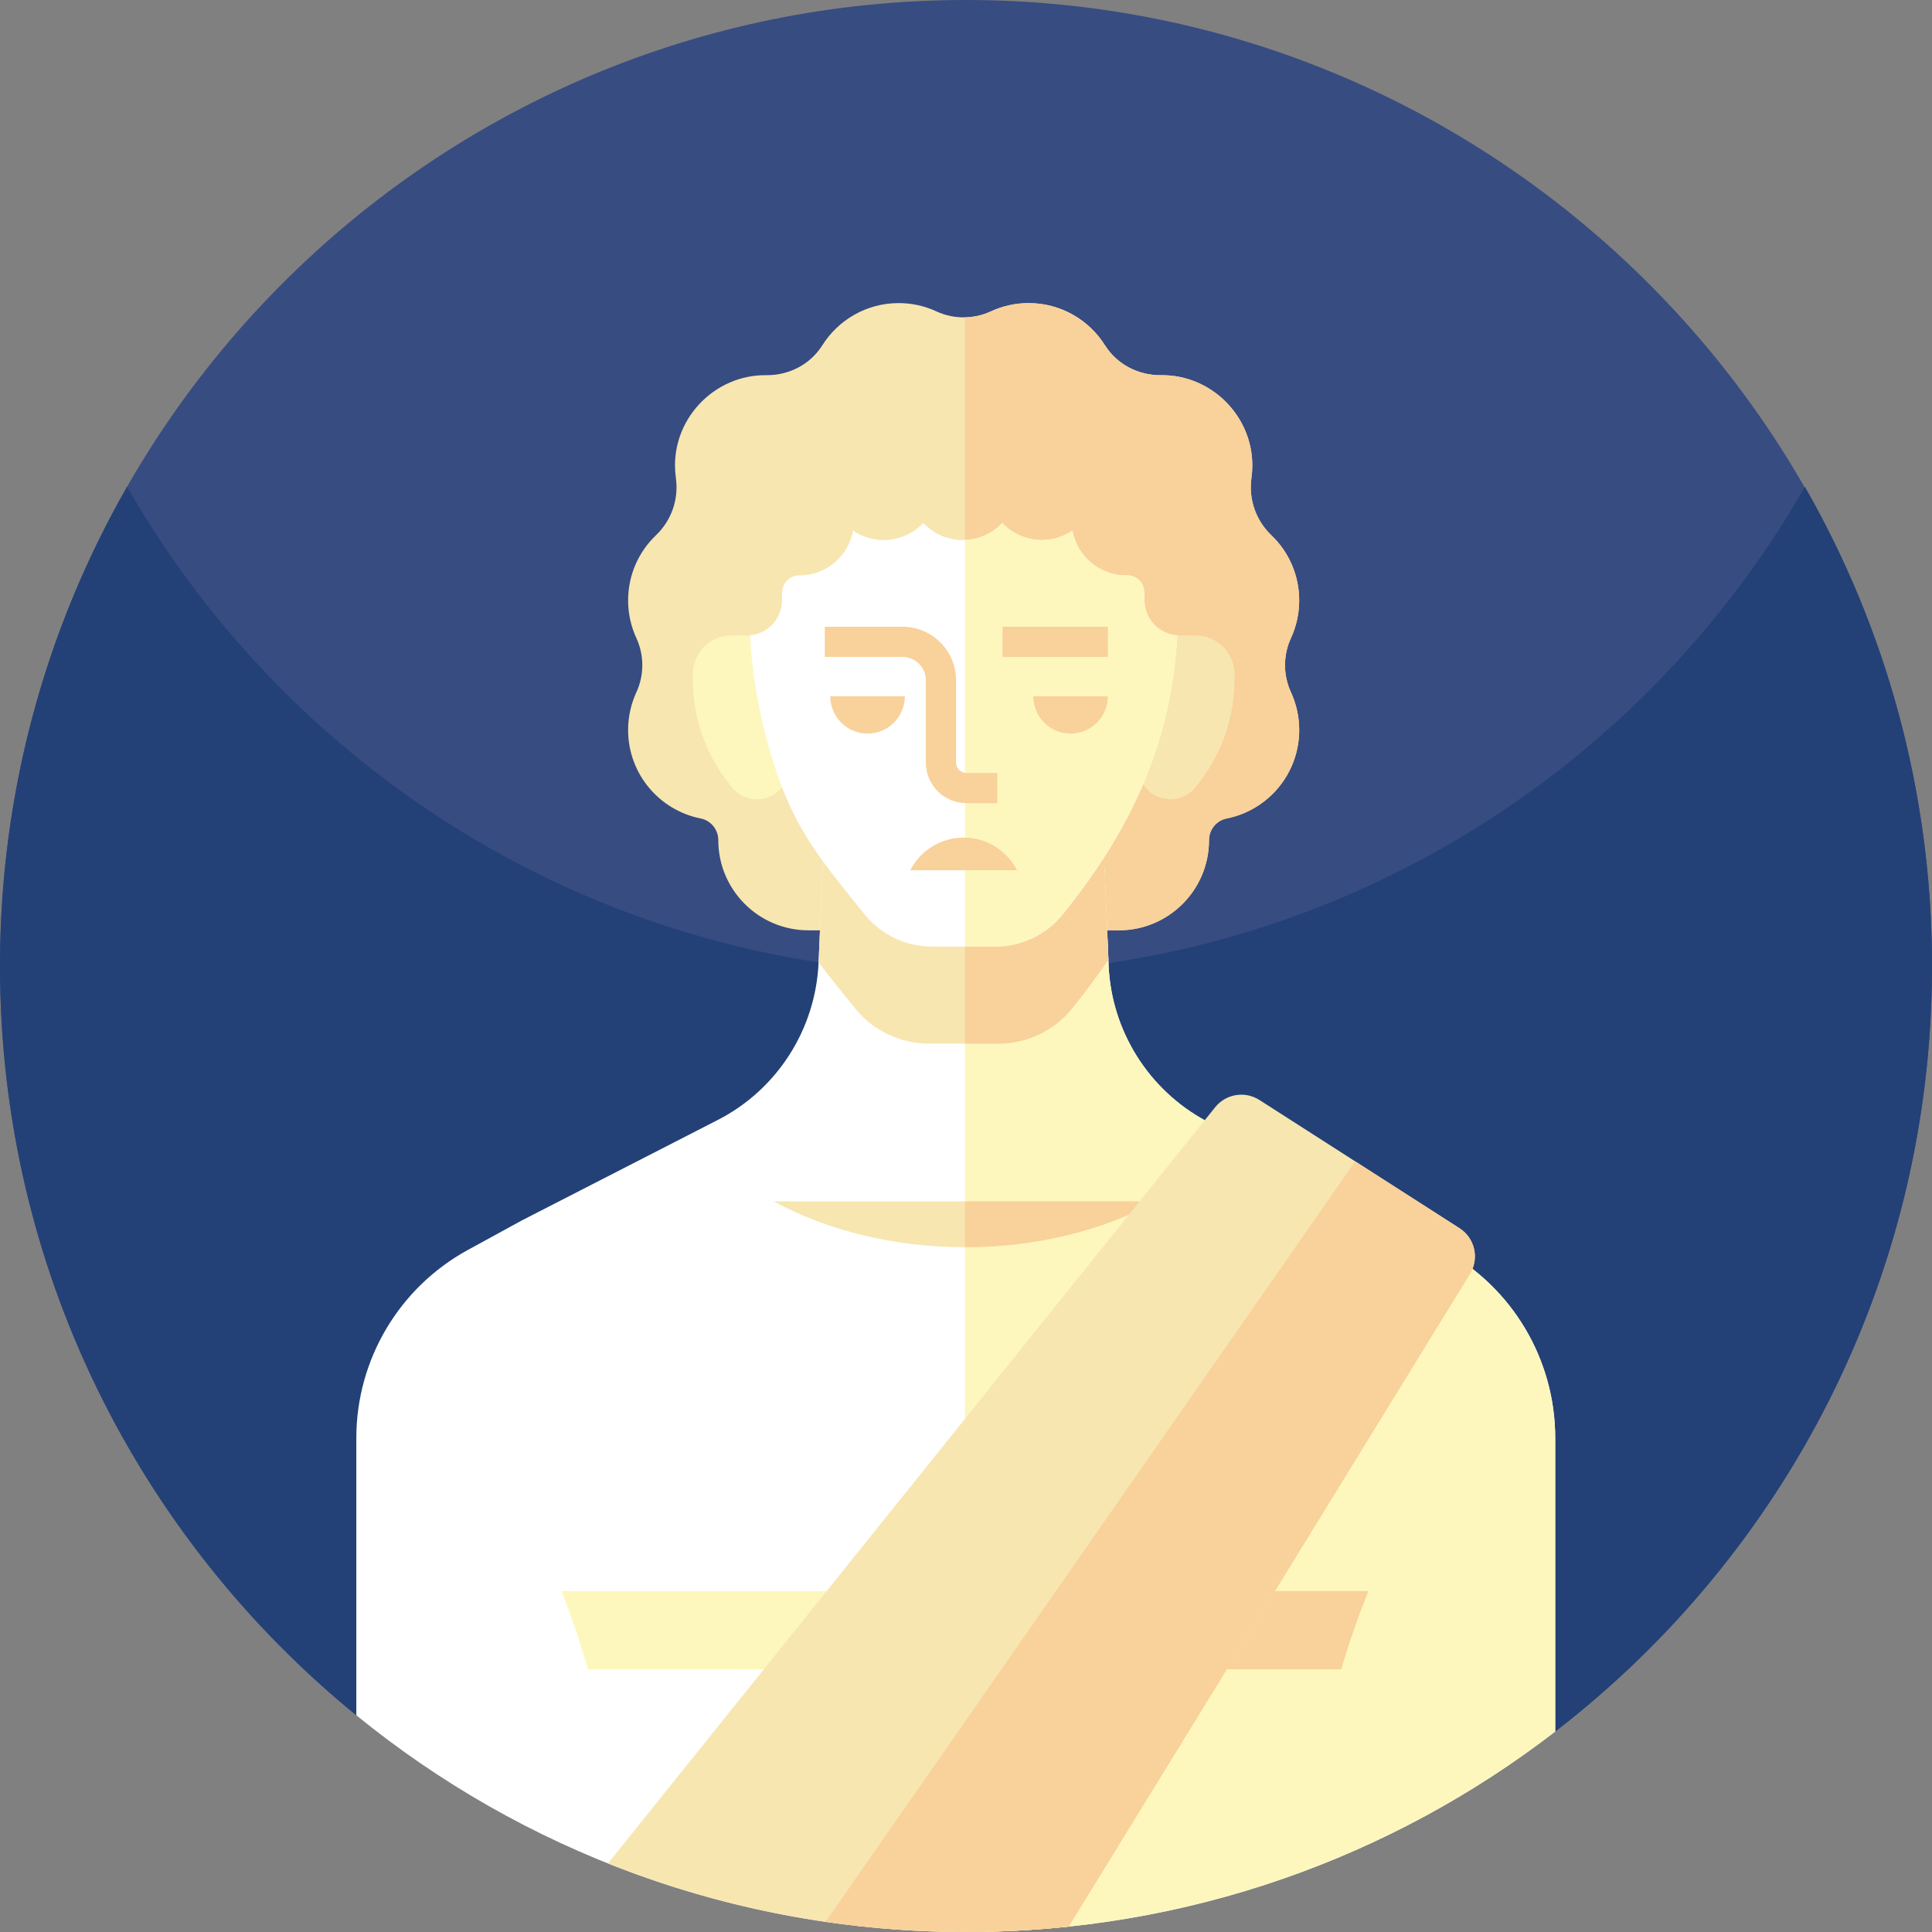 <svg id="Capa_1" enable-background="new 0 0 512 512" height="512" viewBox="0 0 512 512" width="512" xmlns="http://www.w3.org/2000/svg"><rect x="0" y="0" width="512" height="512" fill="#808080" stroke="none"/><path d="m511.967 251.849c1.335 84.287-38.072 159.428-99.817 207.021l-71.65 12.825c-55.838 9.995-113.055 9.425-168.682-1.678l-77.388-15.447c-57.62-46.93-94.43-118.45-94.43-198.57 0-141.306 114.5-255.88 255.778-256 139.458-.119 253.98 112.408 256.189 251.849z" fill="#374c81"/><path d="m512 256c0 82.59-39.12 156.06-99.85 202.87l-71.65 12.825c-55.838 9.995-113.055 9.425-168.682-1.678l-77.388-15.447c-57.62-46.94-94.43-118.46-94.43-198.57 0-46.22 12.25-89.57 33.68-127 44.12 77.07 127.16 129 222.32 129s178.21-51.93 222.32-129c21.43 37.43 33.68 80.78 33.68 127z" fill="#234177"/><path d="m342.12 183.468c1.396 3.046 2.186 6.425 2.186 9.987 0 11.596-8.257 21.259-19.205 23.444-1.366.263-2.54 1.012-3.38 2.024-.83 1.022-1.315 2.327-1.315 3.723 0 13.194-10.705 23.9-23.899 23.9h-82.252c-6.597 0-12.567-2.671-16.898-7.002s-7.002-10.3-7.002-16.898c0-2.793-1.953-5.211-4.695-5.747-10.948-2.186-19.205-11.848-19.205-23.444 0-3.562.789-6.941 2.186-9.987 2.105-4.563 2.105-9.815 0-14.378-1.396-3.035-2.186-6.415-2.186-9.977 0-6.789 2.833-12.921 7.376-17.262 4.128-3.946 6.071-9.552 5.282-15.198-.152-1.093-.233-2.216-.233-3.359.02-13.073 10.827-23.869 23.899-23.869h.293c6 .071 11.656-2.843 14.854-7.922 4.229-6.709 11.707-11.181 20.226-11.181 3.582 0 6.972.789 10.007 2.196 2.408 1.113 4.998 1.639 7.579 1.579 2.347-.041 4.685-.567 6.86-1.579 3.035-1.406 6.425-2.196 10.007-2.196 8.52 0 15.997 4.472 20.226 11.181 3.197 5.079 8.854 7.993 14.854 7.922h.293c13.073 0 23.879 10.796 23.899 23.869 0 1.143-.081 2.266-.233 3.359-.789 5.646 1.153 11.251 5.282 15.198 4.543 4.341 7.376 10.472 7.376 17.262 0 3.562-.789 6.941-2.186 9.977-2.101 4.564-2.101 9.815.004 14.378z" fill="#f7e6b0"/><path d="m342.12 183.468c1.396 3.046 2.186 6.425 2.186 9.987 0 11.596-8.257 21.259-19.205 23.444-1.366.263-2.54 1.012-3.38 2.024-.83 1.022-1.315 2.327-1.315 3.723 0 13.194-10.705 23.9-23.899 23.9h-40.767v-162.449c2.347-.041 4.685-.567 6.86-1.579 3.035-1.406 6.425-2.196 10.007-2.196 8.52 0 15.997 4.472 20.226 11.181 3.197 5.079 8.854 7.993 14.854 7.922h.293c13.073 0 23.879 10.796 23.899 23.869 0 1.143-.081 2.266-.233 3.359-.789 5.646 1.153 11.251 5.282 15.198 4.543 4.341 7.376 10.472 7.376 17.262 0 3.562-.789 6.941-2.186 9.977-2.103 4.564-2.103 9.815.002 14.378z" fill="#f9d19a"/><path d="m412.15 381.1v77.77c-43.21 33.31-97.37 53.13-156.15 53.13h-.26c-61.17-.06-117.31-21.58-161.31-57.43v-73.47c0-20.77 11.34-39.89 29.56-49.85 0 0 13.89-7.61 14.32-7.83l51.86-26.59c7.9-4.03 14.39-10.05 19.01-17.26s7.36-15.62 7.75-24.47l1.98-46.26h72.87l1.95 45.43.06 1.57c.75 17.32 10.54 32.96 25.78 41.21l54.17 29.34c.5.27.98.56 1.46.85l7.38 4.01c18.23 9.96 29.57 29.08 29.57 49.85z" fill="#fff"/><path d="m412.15 381.1v77.77c-43.21 33.31-97.37 53.13-156.15 53.13h-.26v-303.16h36.04l1.95 45.43.06 1.57c.75 17.32 10.54 32.96 25.78 41.21l63.01 34.2c18.23 9.96 29.57 29.08 29.57 49.85z" fill="#fdf7bd"/><path d="m293.754 254.276c-.01.01-.01.02-.02.03-2.934 4.321-6.132 8.59-9.542 12.84-4.776 5.96-12 9.42-19.63 9.42h-18.385c-7.629 0-14.854-3.46-19.64-9.42-3.44-4.28-6.638-8.176-9.602-12.051l1.993-46.261h72.872z" fill="#f7e6b0"/><path d="m293.734 254.266v.041c-2.934 4.321-6.132 8.59-9.542 12.84-4.776 5.96-12 9.42-19.63 9.42h-8.823v-67.732h36.041z" fill="#f9d19a"/><path d="m289.252 421.643c-14.702 0-27.896-8.843-33.512-22.331-.172-.395-.324-.789-.476-1.194-2.661 7.083-7.386 12.961-13.326 17.07-5.939 4.118-13.113 6.455-20.672 6.455h-72.456l.567 1.477c2.438 6.344 4.584 12.769 6.445 19.275 9.309-.01 54.629-.02 99.918-.02 45.209 0 90.397.01 99.686.01h.03c2.064-7.012 4.482-13.933 7.214-20.743h-73.418z" fill="#fdf7bd"/><path d="m362.65 421.643c-2.742 6.81-5.15 13.73-7.224 20.743-9.289 0-54.477-.01-99.686-.01v-43.063c5.616 13.488 18.81 22.331 33.512 22.331h73.398z" fill="#f9d19a"/><path d="m306.463 318.376c-14.085 7.619-31.66 12.152-50.723 12.152s-36.638-4.533-50.723-12.152z" fill="#f7e6b0"/><path d="m306.463 318.376c-14.085 7.619-31.66 12.152-50.723 12.152v-12.152z" fill="#f9d19a"/><path d="m301.626 168.405h15.266c5.674 0 10.275 4.6 10.275 10.275v1.371c0 9.807-3.237 19.34-9.209 27.119l-1.004 1.308c-1.618 2.107-4.123 3.343-6.78 3.343-4.721 0-8.547-3.827-8.547-8.547v-34.869z" fill="#f7e6b0"/><path d="m209.136 168.405h-15.266c-5.674 0-10.274 4.6-10.274 10.275v1.371c0 9.807 3.237 19.34 9.209 27.119l1.004 1.308c1.618 2.107 4.123 3.343 6.78 3.343 4.721 0 8.547-3.827 8.547-8.547z" fill="#fdf7bd"/><path d="m312.018 168.382c-1.761 29.677-12.83 52.079-30.325 73.864-4.361 5.433-10.948 8.601-17.92 8.601h-16.786c-6.961 0-13.558-3.167-17.919-8.601-9.562-11.909-17.211-20.662-22.463-35.313-4.351-12.162-7.063-25.103-7.862-38.571 4.776-.425 8.499-4.432 8.499-9.309v-.476c0-.678.03-1.346.091-2.003.192-2.347 2.145-4.098 4.493-4.088h.041c7.103 0 12.992-5.12 14.216-11.869 2.317 1.578 5.11 2.499 8.125 2.499 4.128 0 7.832-1.74 10.462-4.503 2.641 2.762 6.344 4.503 10.472 4.503.202 0 .395 0 .597-.02 3.885-.152 7.366-1.852 9.865-4.482 2.641 2.762 6.344 4.503 10.472 4.503 3.015 0 5.808-.921 8.125-2.499 1.224 6.749 7.113 11.869 14.216 11.869h.273c2.358-.051 4.31 1.73 4.503 4.078.061.668.091 1.336.091 2.014v.476c.002 4.966 3.857 9.013 8.734 9.327z" fill="#fff"/><path d="m312.018 168.382c-1.761 29.677-12.83 52.079-30.325 73.864-4.361 5.433-10.948 8.601-17.92 8.601h-8.034v-107.75c3.885-.152 7.366-1.852 9.865-4.482 2.641 2.762 6.344 4.503 10.472 4.503 3.015 0 5.808-.921 8.125-2.499 1.224 6.749 7.113 11.869 14.216 11.869h.273c2.358-.051 4.31 1.73 4.503 4.078.061.668.091 1.336.091 2.014v.476c.002 4.965 3.857 9.012 8.734 9.326z" fill="#fdf7bd"/><g fill="#f9d19a"><path d="m264.297 212.837h-8.198c-5.921 0-10.738-4.817-10.738-10.739v-21.818c0-3.412-2.776-6.188-6.188-6.188h-20.583v-8h20.582c7.823 0 14.188 6.365 14.188 14.188v21.818c0 1.51 1.229 2.739 2.738 2.739h8.198v8z"/><path d="m265.693 166.092h27.899v8h-27.899z"/><path d="m229.914 194.402c5.454 0 9.875-4.421 9.875-9.875h-19.75c0 5.454 4.421 9.875 9.875 9.875z"/><path d="m283.717 194.402c5.454 0 9.875-4.421 9.875-9.875h-19.75c0 5.454 4.422 9.875 9.875 9.875z"/><path d="m269.524 230.621c-2.635-5.133-7.977-8.647-14.143-8.647s-11.508 3.514-14.143 8.647z"/></g><path d="m389.55 337.6-106.34 172.97c-8.94.94-18.02 1.43-27.21 1.43h-.26c-12.55-.01-24.89-.93-36.96-2.69-20.07-2.93-39.39-8.18-57.67-15.48l160.94-200.42c2.84-3.53 7.89-4.35 11.7-1.91l25.39 16.27 27.64 17.72c4.07 2.61 5.3 7.99 2.77 12.11z" fill="#f7e6b0"/><path d="m389.55 337.6-106.34 172.97c-8.94.94-18.02 1.43-27.21 1.43h-.26c-12.55-.01-24.89-.93-36.96-2.69l140.36-201.54 27.64 17.72c4.07 2.61 5.3 7.99 2.77 12.11z" fill="#f9d19a"/></svg>